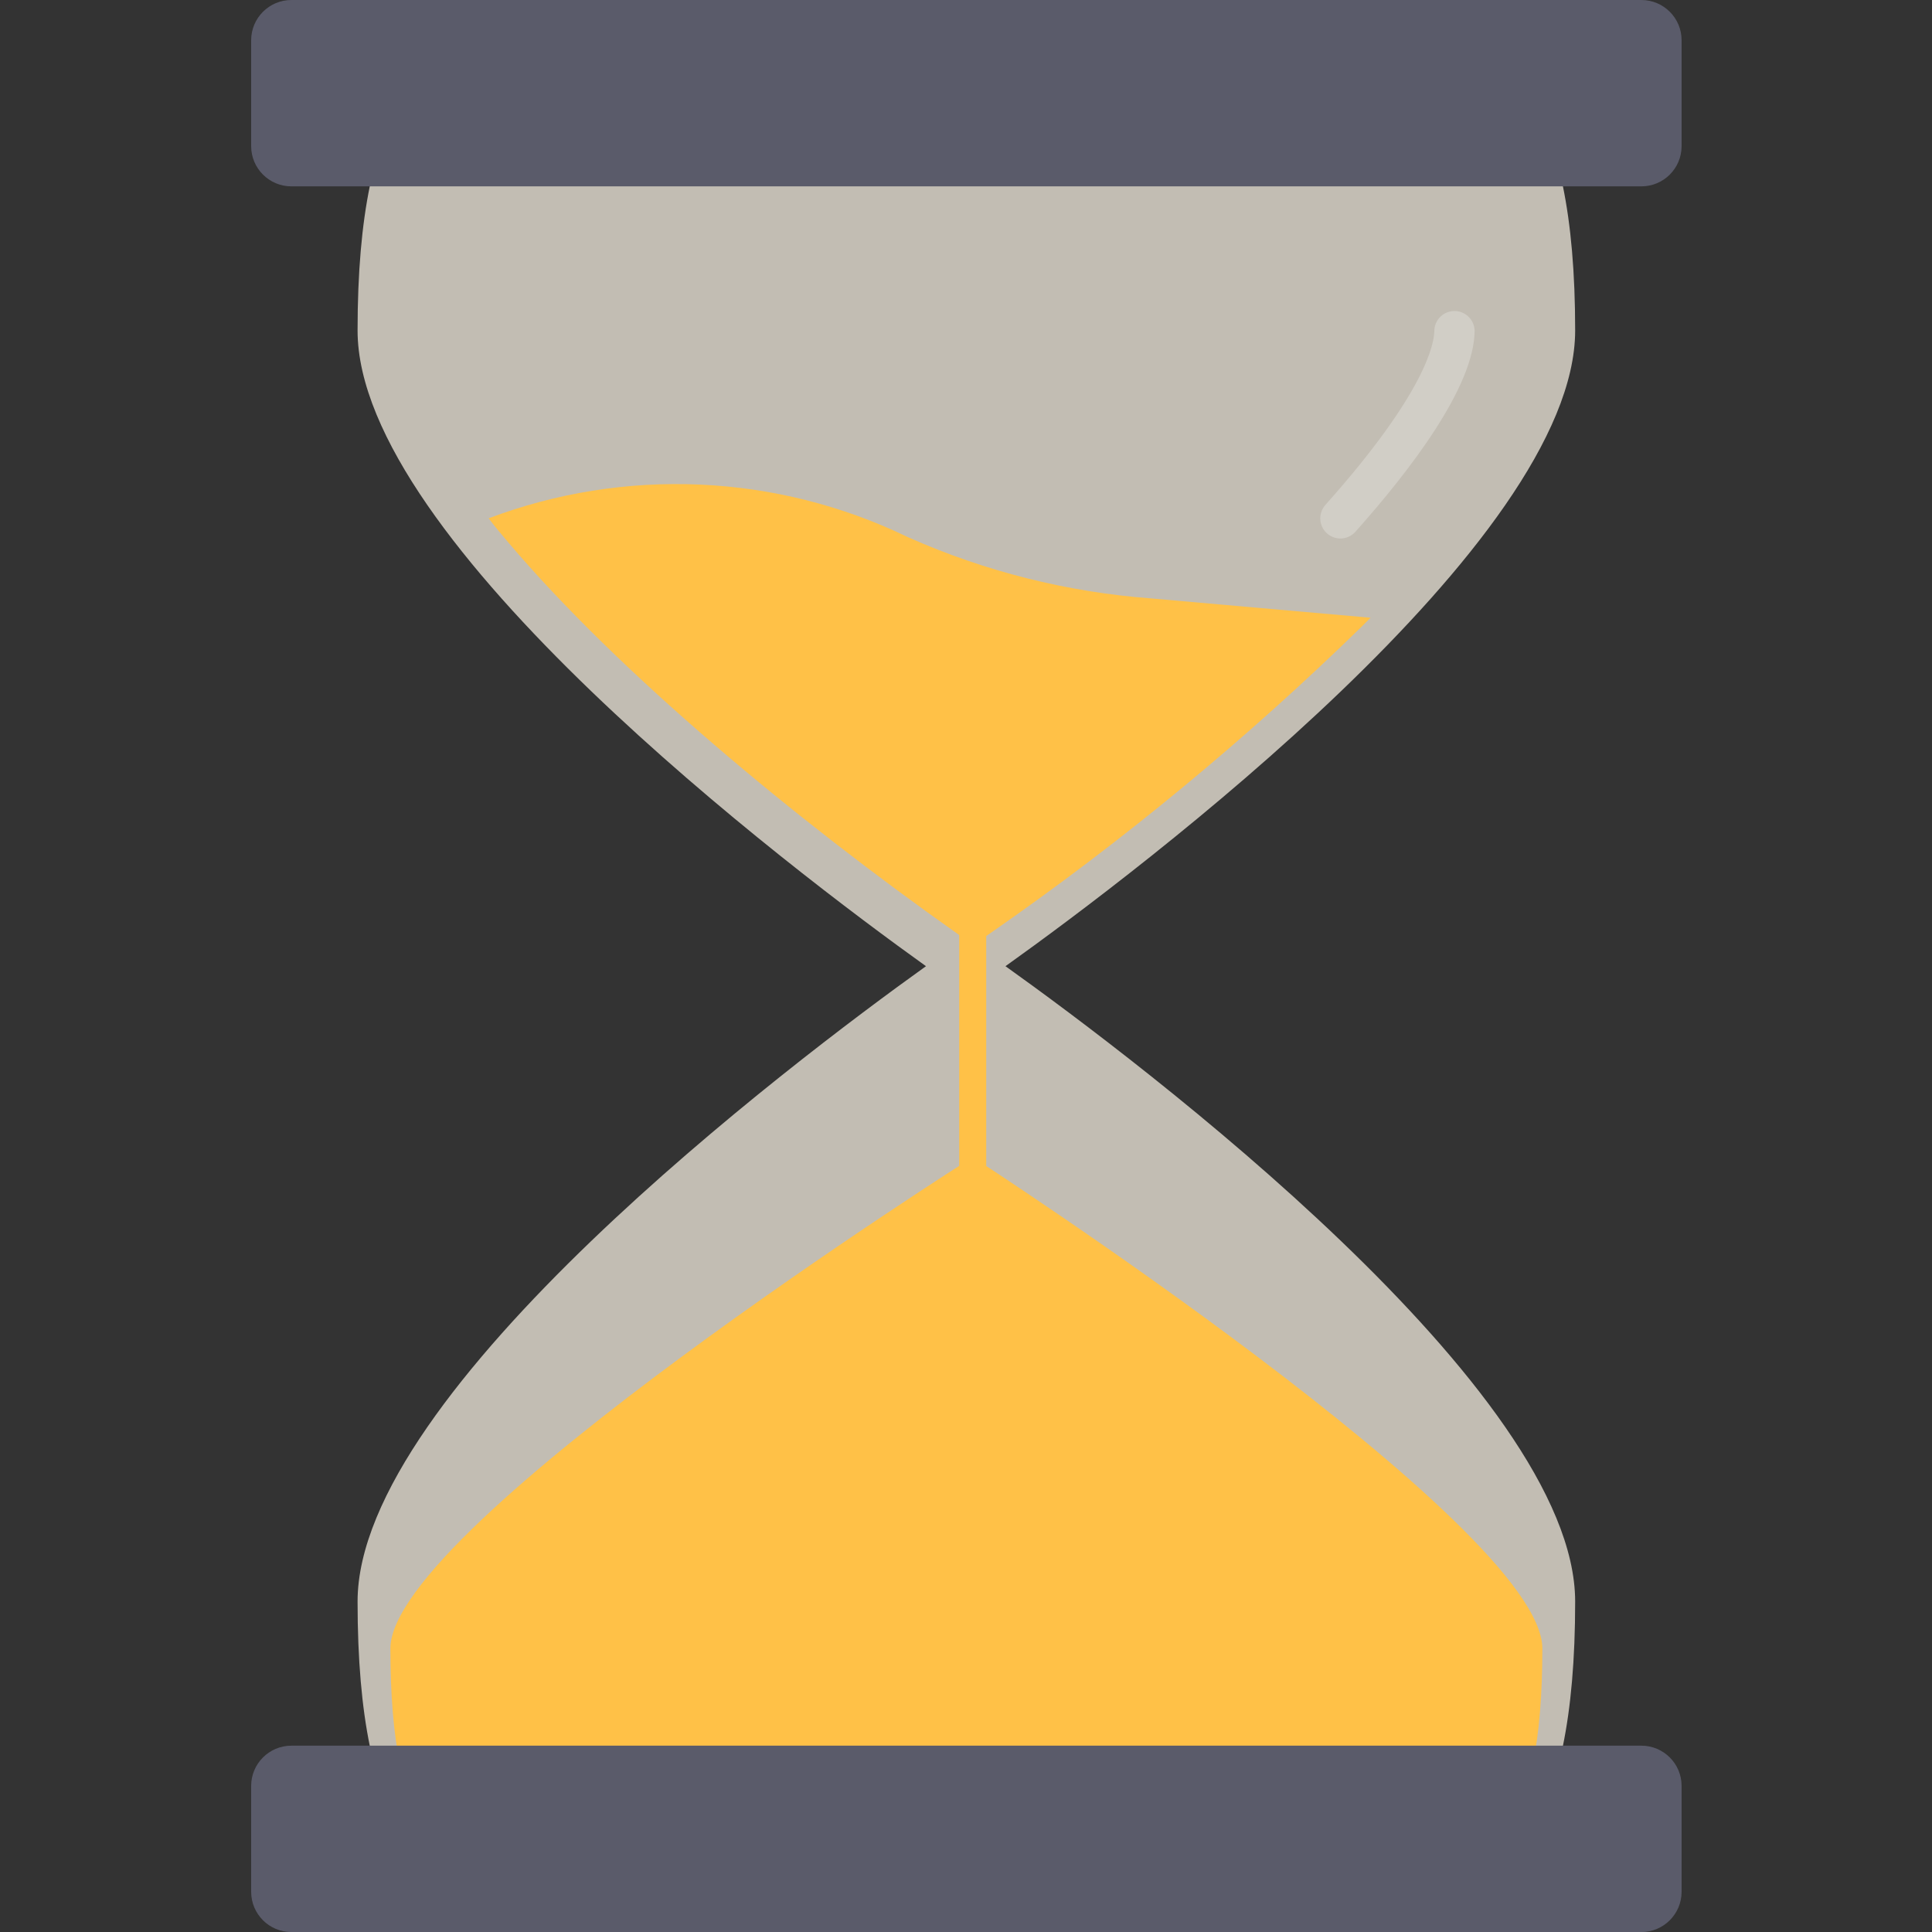<svg width="100" height="100" viewBox="0 0 100 100" fill="none" xmlns="http://www.w3.org/2000/svg">
<rect x="0" y="0" width="100" height="100" fill="#333333" stroke="none"/>
<g clip-path="url(#clip0)">
<path opacity="0.7" d="M81.53 82.895C81.53 106.92 67.394 97.137 49.986 97.137C32.599 97.137 18.508 106.915 18.508 82.895C18.508 71.994 40.916 55.032 47.929 50.01C40.916 44.989 18.508 28.008 18.508 17.107C18.508 -6.894 32.599 2.866 49.986 2.866C67.394 2.866 81.53 -6.89 81.53 17.107C81.53 28.008 59.077 44.989 52.043 50.01C59.077 55.032 81.53 71.994 81.53 82.895Z" fill="#FFF8EA"/>
<g opacity="0.5">
<path opacity="0.5" d="M69.376 27.873C69.175 27.872 68.979 27.814 68.811 27.705C68.642 27.595 68.509 27.44 68.427 27.256C68.345 27.073 68.317 26.87 68.348 26.672C68.379 26.473 68.466 26.288 68.599 26.138C73.835 20.272 74.241 17.74 74.241 17.105C74.25 16.834 74.364 16.578 74.558 16.391C74.753 16.203 75.013 16.098 75.283 16.098C75.553 16.098 75.813 16.203 76.007 16.391C76.202 16.578 76.316 16.834 76.325 17.105C76.325 20.002 72.97 24.371 70.154 27.525C70.056 27.635 69.936 27.722 69.802 27.782C69.668 27.842 69.523 27.873 69.376 27.873Z" fill="white"/>
</g>
<path d="M79.832 85.324C79.832 104.601 69.36 95.04 49.977 95.04C30.658 95.04 20.207 104.601 20.207 85.324C20.207 78.975 50.349 59.895 50.349 59.895C50.349 59.895 79.832 78.975 79.832 85.324Z" fill="#FFC147"/>
<path d="M70.939 31.974L70.481 32.433C64.523 38.249 58.091 43.559 51.252 48.307L50.376 48.917L49.522 48.307C41.21 42.434 32.043 34.849 26.293 28.057C25.939 27.641 25.605 27.245 25.293 26.828C28.781 25.511 32.5 24.917 36.225 25.082C39.95 25.246 43.602 26.167 46.96 27.787L47.038 27.823C50.998 29.579 55.229 30.643 59.548 30.971L70.939 31.974Z" fill="#FFC147"/>
<path d="M84.956 0H15.083C13.933 0 13 0.933 13 2.083V7.563C13 8.714 13.933 9.646 15.083 9.646H84.956C86.107 9.646 87.039 8.714 87.039 7.563V2.083C87.039 0.933 86.107 0 84.956 0Z" fill="#5A5B6A"/>
<path d="M84.956 90.356H15.083C13.933 90.356 13 91.288 13 92.438V97.919C13 99.069 13.933 100.002 15.083 100.002H84.956C86.107 100.002 87.039 99.069 87.039 97.919V92.438C87.039 91.288 86.107 90.356 84.956 90.356Z" fill="#5A5B6A"/>
<path d="M49.648 46.547H51.047V64.386H49.648V46.547Z" fill="#FFC147"/>
</g>
<defs>
<clipPath id="clip0">
<rect width="100" height="100" fill="white"/>
</clipPath>
</defs>
</svg>
